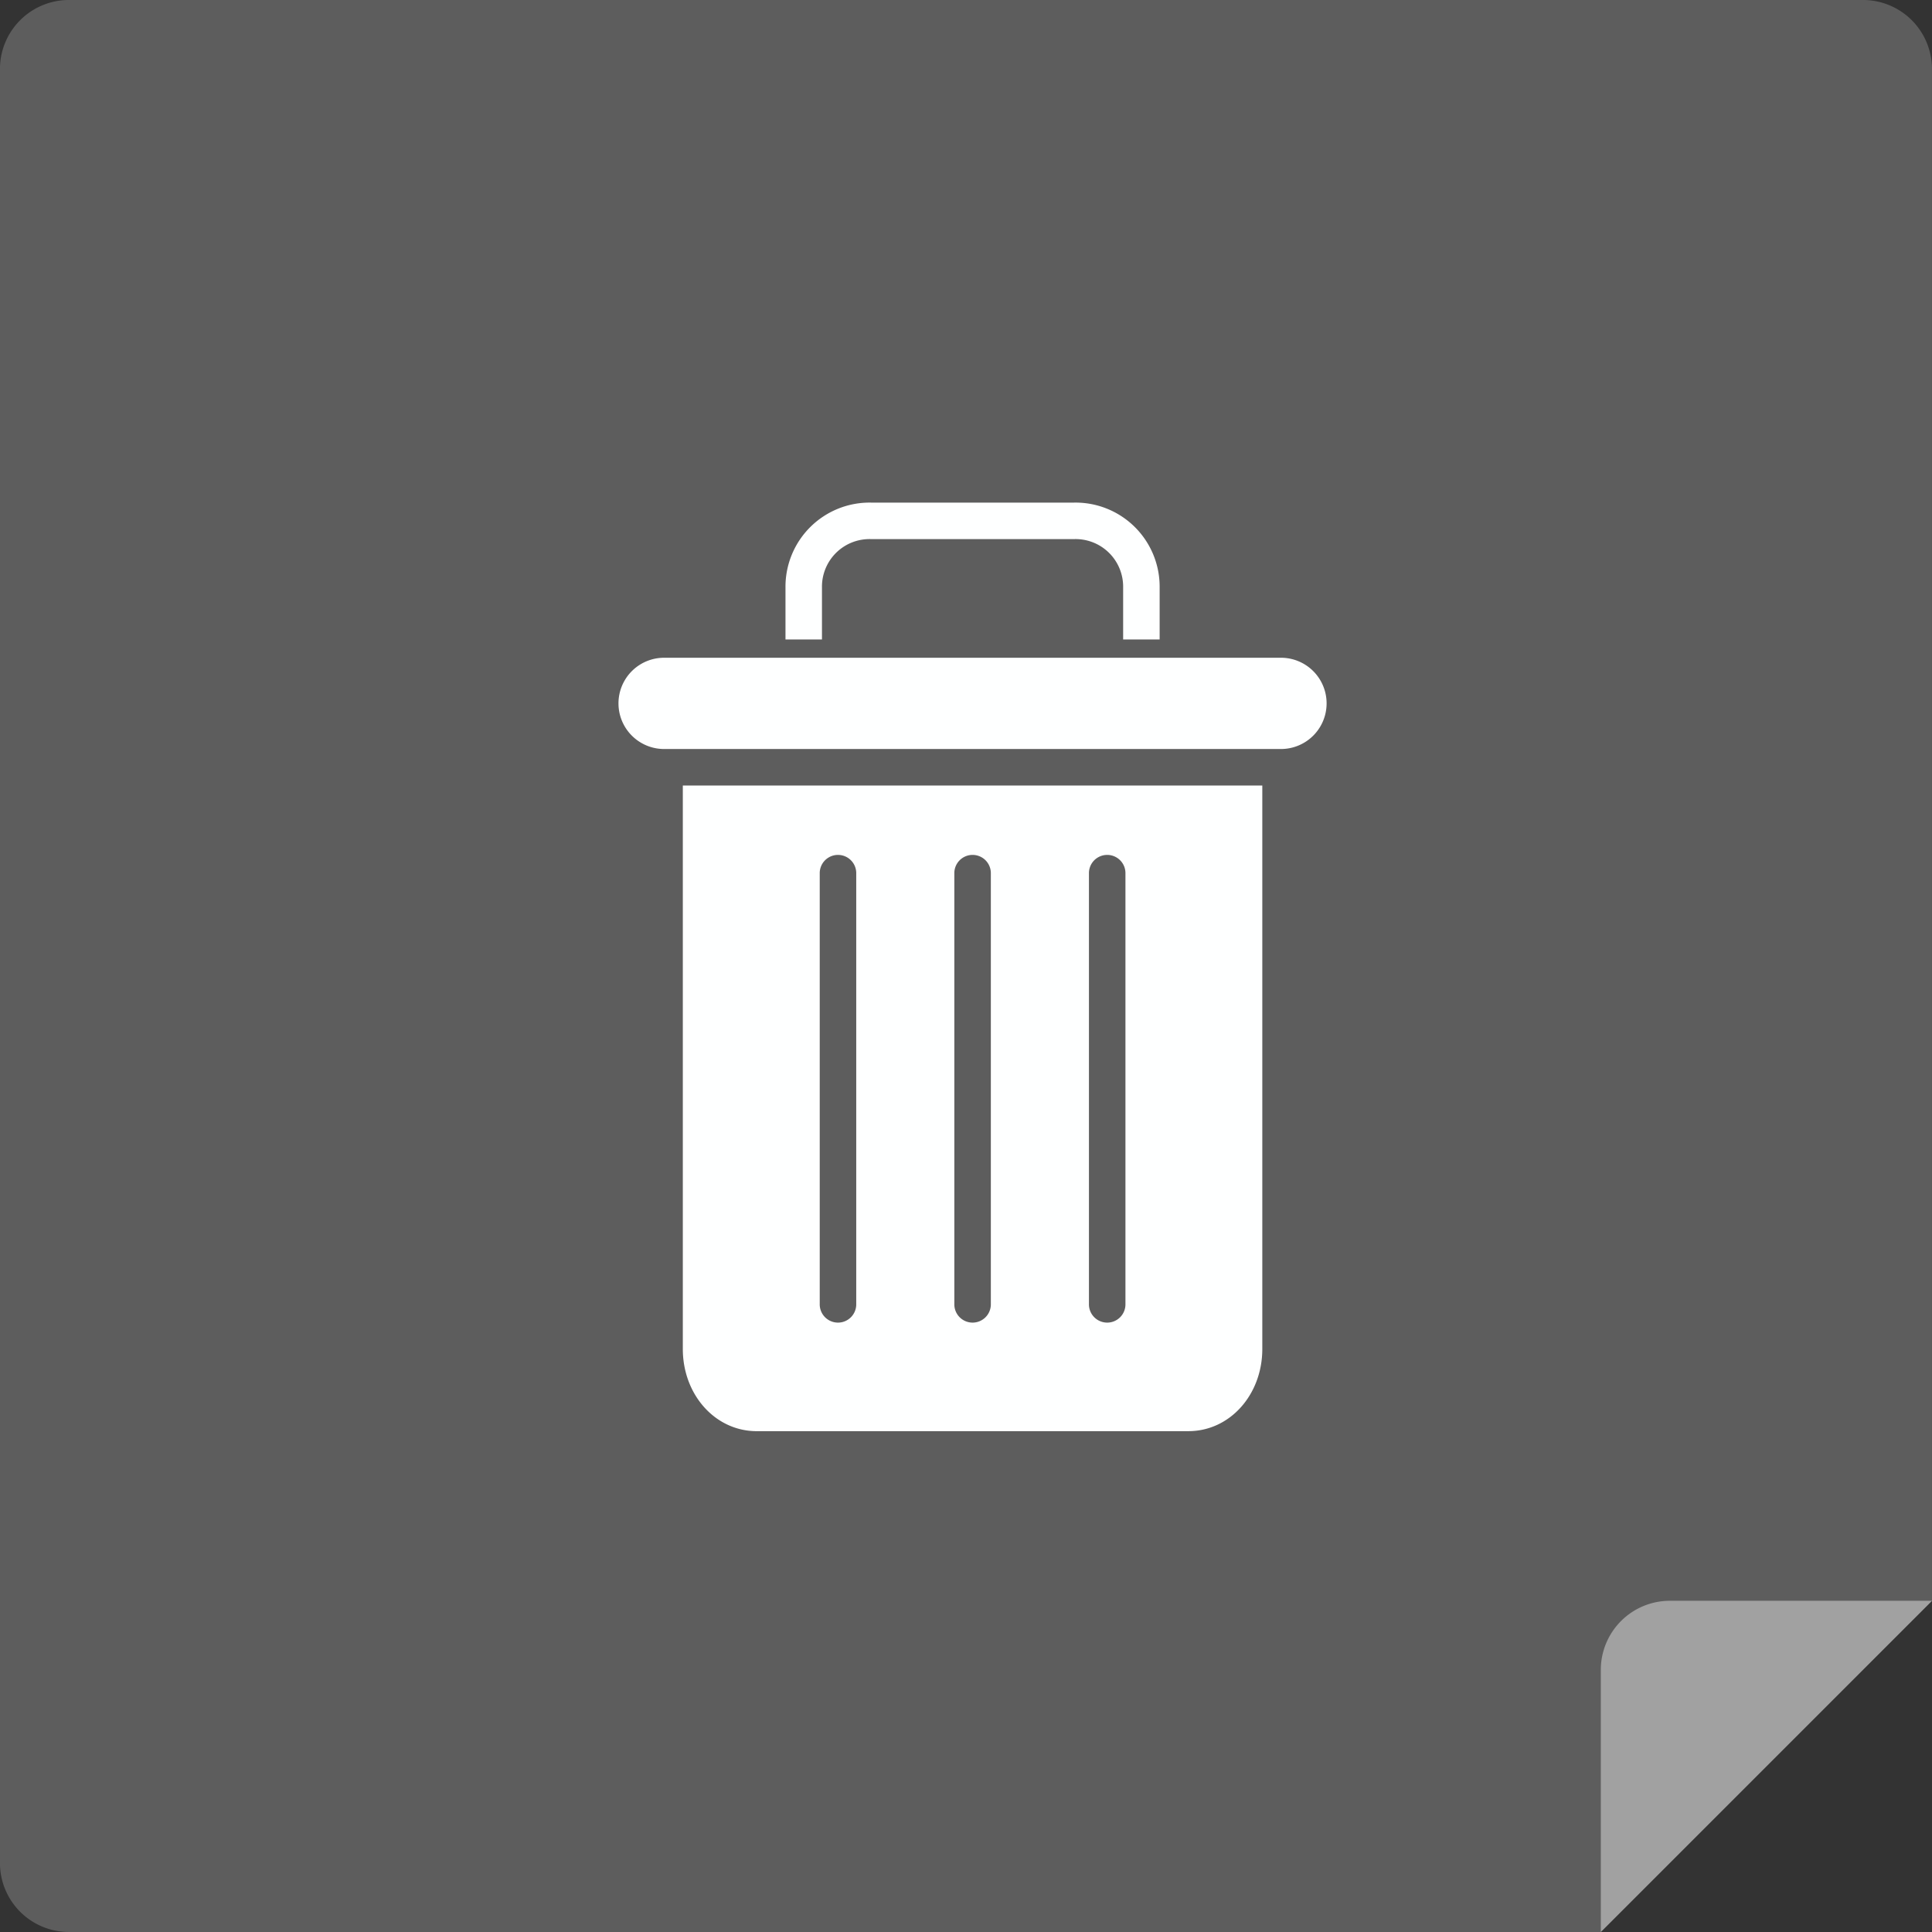 <svg xmlns="http://www.w3.org/2000/svg" width="140" height="139.999" viewBox="0 0 140 139.999"><rect x="0" y="0" width="140" height="139.999" fill="#333333" stroke="none"/><defs><style>.a{fill:#5d5d5d;}.b,.c{fill:#feffff;}.b{opacity:0;}.d{fill:#a1a1a1;}</style></defs><g transform="translate(-7.103 -0.028)"><path class="a" d="M-12692.9-193.973h-111a5,5,0,0,1-5-5v-130a5,5,0,0,1,5-5h130a5,5,0,0,1,5,5v111l-24,24Z" transform="translate(12816 334)"/><g transform="translate(43.762 36.449)"><rect class="b" width="66" height="66" transform="translate(0.342 0.578)"/><g transform="translate(8.159)"><path class="c" d="M7.5,6.117a3.447,3.447,0,0,1,3.571-3.472H25.753a3.447,3.447,0,0,1,3.571,3.472v3.8h2.645v-3.8A6.093,6.093,0,0,0,25.753,0H11.072A6.094,6.094,0,0,0,4.856,6.117v3.8H7.5Zm0,0" transform="translate(7.245)"/><path class="c" d="M7.228,55.012H38.506c3.016,0,5.356-2.653,5.356-5.952V8.226H1.871V49.061c0,3.3,2.34,5.952,5.357,5.952ZM31.3,14.541a1.323,1.323,0,0,1,2.645,0V45.787a1.323,1.323,0,1,1-2.645,0Zm-9.754,0a1.323,1.323,0,0,1,2.645,0V45.787a1.323,1.323,0,1,1-2.645,0Zm-9.754,0a1.323,1.323,0,0,1,2.645,0V45.787a1.323,1.323,0,1,1-2.645,0Zm0,0" transform="translate(2.791 12.274)"/><path class="c" d="M3.306,11.124h44.7a3.306,3.306,0,0,0,0-6.613H3.306a3.306,3.306,0,1,0,0,6.613Zm0,0" transform="translate(0 6.731)"/></g></g><path class="d" d="M19.005,24H0L24,0v19A5.005,5.005,0,0,1,19.005,24Z" transform="translate(147.104 140.027) rotate(180)"/></g></svg>